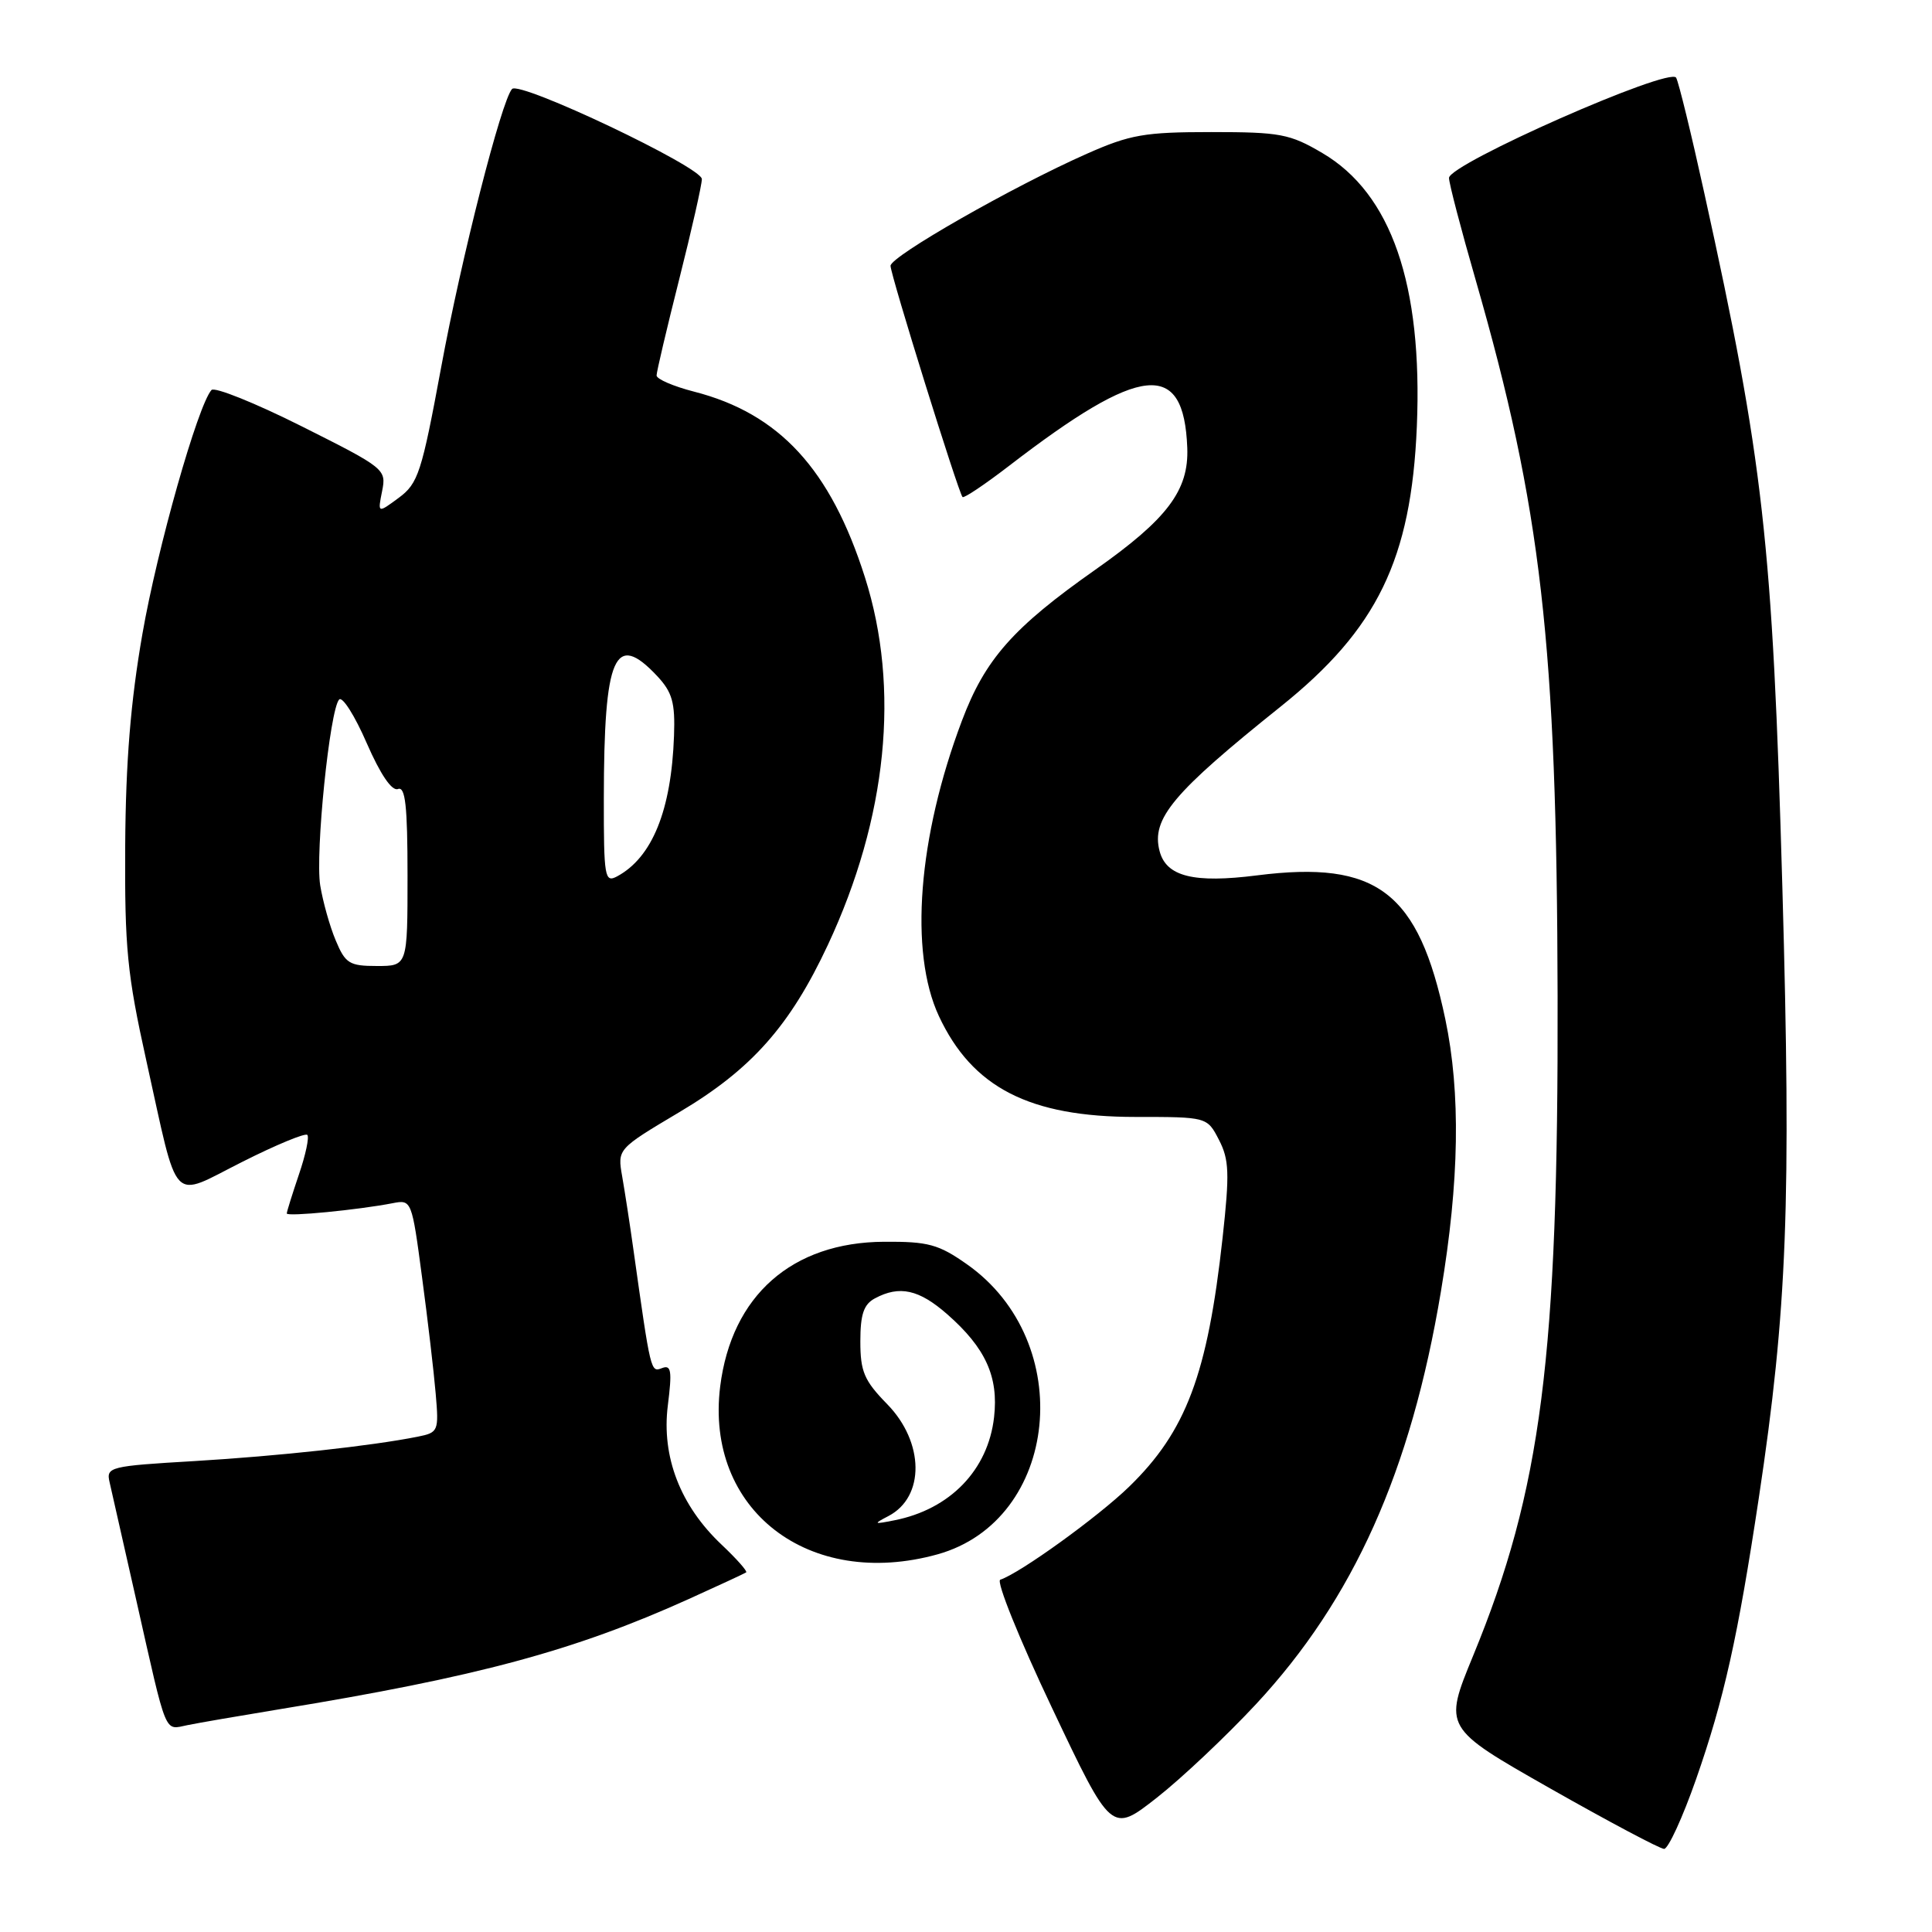 <?xml version="1.0" encoding="UTF-8" standalone="no"?>
<!DOCTYPE svg PUBLIC "-//W3C//DTD SVG 1.1//EN" "http://www.w3.org/Graphics/SVG/1.1/DTD/svg11.dtd" >
<svg xmlns="http://www.w3.org/2000/svg" xmlns:xlink="http://www.w3.org/1999/xlink" version="1.1" viewBox="0 0 256 256">
 <g >
 <path fill="currentColor"
d=" M 224.74 235.75 C 228.43 225.19 230.27 216.96 233.05 198.50 C 236.82 173.47 237.36 159.40 236.17 117.50 C 234.87 71.77 233.67 61.14 225.81 25.50 C 224.12 17.80 222.45 10.96 222.10 10.30 C 221.31 8.79 192.00 21.72 192.00 23.58 C 192.00 24.28 193.59 30.37 195.54 37.12 C 204.24 67.37 206.29 85.26 206.39 132.00 C 206.50 179.85 204.24 197.42 195.19 219.41 C 191.27 228.94 191.27 228.94 205.38 236.96 C 213.15 241.37 219.95 244.98 220.50 244.99 C 221.05 244.99 222.96 240.83 224.74 235.75 Z  M 166.42 225.82 C 179.36 211.90 186.95 194.96 190.93 171.12 C 193.38 156.50 193.56 144.80 191.51 135.04 C 187.96 118.17 182.47 113.98 166.58 115.99 C 158.17 117.06 154.53 116.15 153.65 112.77 C 152.53 108.49 155.41 105.06 169.70 93.62 C 182.50 83.37 187.00 74.11 187.74 56.50 C 188.52 37.71 184.36 25.65 175.22 20.28 C 170.91 17.74 169.63 17.50 160.50 17.50 C 151.66 17.50 149.75 17.83 144.00 20.38 C 134.19 24.72 118.00 33.97 118.00 35.22 C 118.00 36.42 126.99 65.27 127.54 65.86 C 127.73 66.05 130.49 64.20 133.69 61.74 C 151.27 48.21 156.87 47.64 157.32 59.34 C 157.54 64.98 154.67 68.78 145.15 75.48 C 134.24 83.15 130.53 87.35 127.46 95.50 C 121.64 110.92 120.46 126.14 124.40 134.62 C 128.82 144.10 136.40 148.00 150.44 148.00 C 159.95 148.00 159.95 148.00 161.52 151.04 C 162.87 153.65 162.94 155.47 162.00 164.01 C 160.01 182.12 157.16 189.68 149.59 197.02 C 145.46 201.02 135.18 208.44 132.54 209.32 C 131.97 209.51 135.05 217.15 139.39 226.29 C 147.27 242.92 147.27 242.92 153.28 238.21 C 156.58 235.62 162.49 230.04 166.42 225.82 Z  M 37.00 226.49 C 63.27 222.19 76.04 218.75 91.22 211.90 C 95.22 210.09 98.67 208.49 98.87 208.35 C 99.07 208.21 97.61 206.56 95.62 204.68 C 90.15 199.52 87.64 193.03 88.49 186.24 C 89.07 181.63 88.94 180.81 87.72 181.28 C 86.22 181.85 86.24 181.96 83.92 165.50 C 83.46 162.20 82.79 157.87 82.44 155.87 C 81.81 152.25 81.81 152.25 90.01 147.37 C 99.57 141.70 104.68 135.94 109.70 125.20 C 117.56 108.37 119.29 91.21 114.61 76.50 C 110.05 62.16 103.27 54.79 91.95 51.89 C 89.23 51.19 87.00 50.23 87.00 49.75 C 87.00 49.27 88.35 43.54 90.00 37.00 C 91.65 30.46 93.00 24.49 93.00 23.73 C 93.00 22.14 68.88 10.69 67.85 11.79 C 66.45 13.30 61.12 34.20 58.45 48.70 C 55.87 62.64 55.41 64.06 52.84 65.96 C 50.04 68.03 50.04 68.03 50.63 65.08 C 51.21 62.18 51.02 62.03 39.98 56.49 C 33.80 53.39 28.42 51.23 28.02 51.68 C 26.21 53.73 20.84 72.67 18.87 84.00 C 17.31 92.93 16.66 100.93 16.59 112.00 C 16.51 125.63 16.85 129.07 19.38 140.50 C 23.74 160.13 22.47 158.79 32.09 153.96 C 36.55 151.71 40.44 150.10 40.72 150.38 C 41.00 150.66 40.50 153.02 39.61 155.62 C 38.73 158.23 38.00 160.55 38.00 160.79 C 38.00 161.24 47.43 160.32 52.03 159.43 C 54.53 158.94 54.57 159.03 55.92 169.22 C 56.68 174.87 57.49 181.82 57.73 184.65 C 58.16 189.64 58.09 189.82 55.34 190.37 C 49.18 191.60 36.94 192.93 25.77 193.60 C 14.51 194.26 14.05 194.38 14.52 196.40 C 14.79 197.55 16.37 204.57 18.05 212.00 C 22.19 230.37 21.72 229.21 24.84 228.59 C 26.30 228.29 31.77 227.35 37.00 226.49 Z  M 124.22 205.96 C 140.36 201.47 142.77 177.81 128.12 167.52 C 124.37 164.88 122.99 164.50 117.16 164.54 C 104.94 164.60 96.94 171.67 95.43 183.70 C 93.39 200.05 107.16 210.69 124.22 205.96 Z  M 44.48 124.60 C 43.69 122.73 42.78 119.45 42.43 117.32 C 41.75 113.05 43.70 93.99 44.94 92.69 C 45.37 92.24 47.02 94.84 48.59 98.46 C 50.41 102.63 51.93 104.86 52.73 104.55 C 53.71 104.17 54.00 106.77 54.00 116.03 C 54.00 128.00 54.00 128.00 49.95 128.00 C 46.29 128.00 45.76 127.67 44.48 124.60 Z  M 80.01 105.79 C 80.03 86.83 81.45 83.58 87.08 89.58 C 89.08 91.73 89.47 93.08 89.31 97.50 C 88.96 107.37 86.42 113.63 81.76 116.13 C 80.13 117.00 80.00 116.25 80.01 105.79 Z  M 117.73 200.88 C 122.57 198.35 122.49 191.11 117.56 186.06 C 114.51 182.94 114.00 181.75 114.00 177.74 C 114.00 174.15 114.45 172.83 115.93 172.04 C 119.19 170.29 121.77 170.86 125.52 174.15 C 130.59 178.60 132.33 182.42 131.72 187.78 C 130.93 194.78 125.89 200.00 118.50 201.45 C 115.74 202.00 115.68 201.95 117.73 200.88 Z "/>
</g>
</svg>